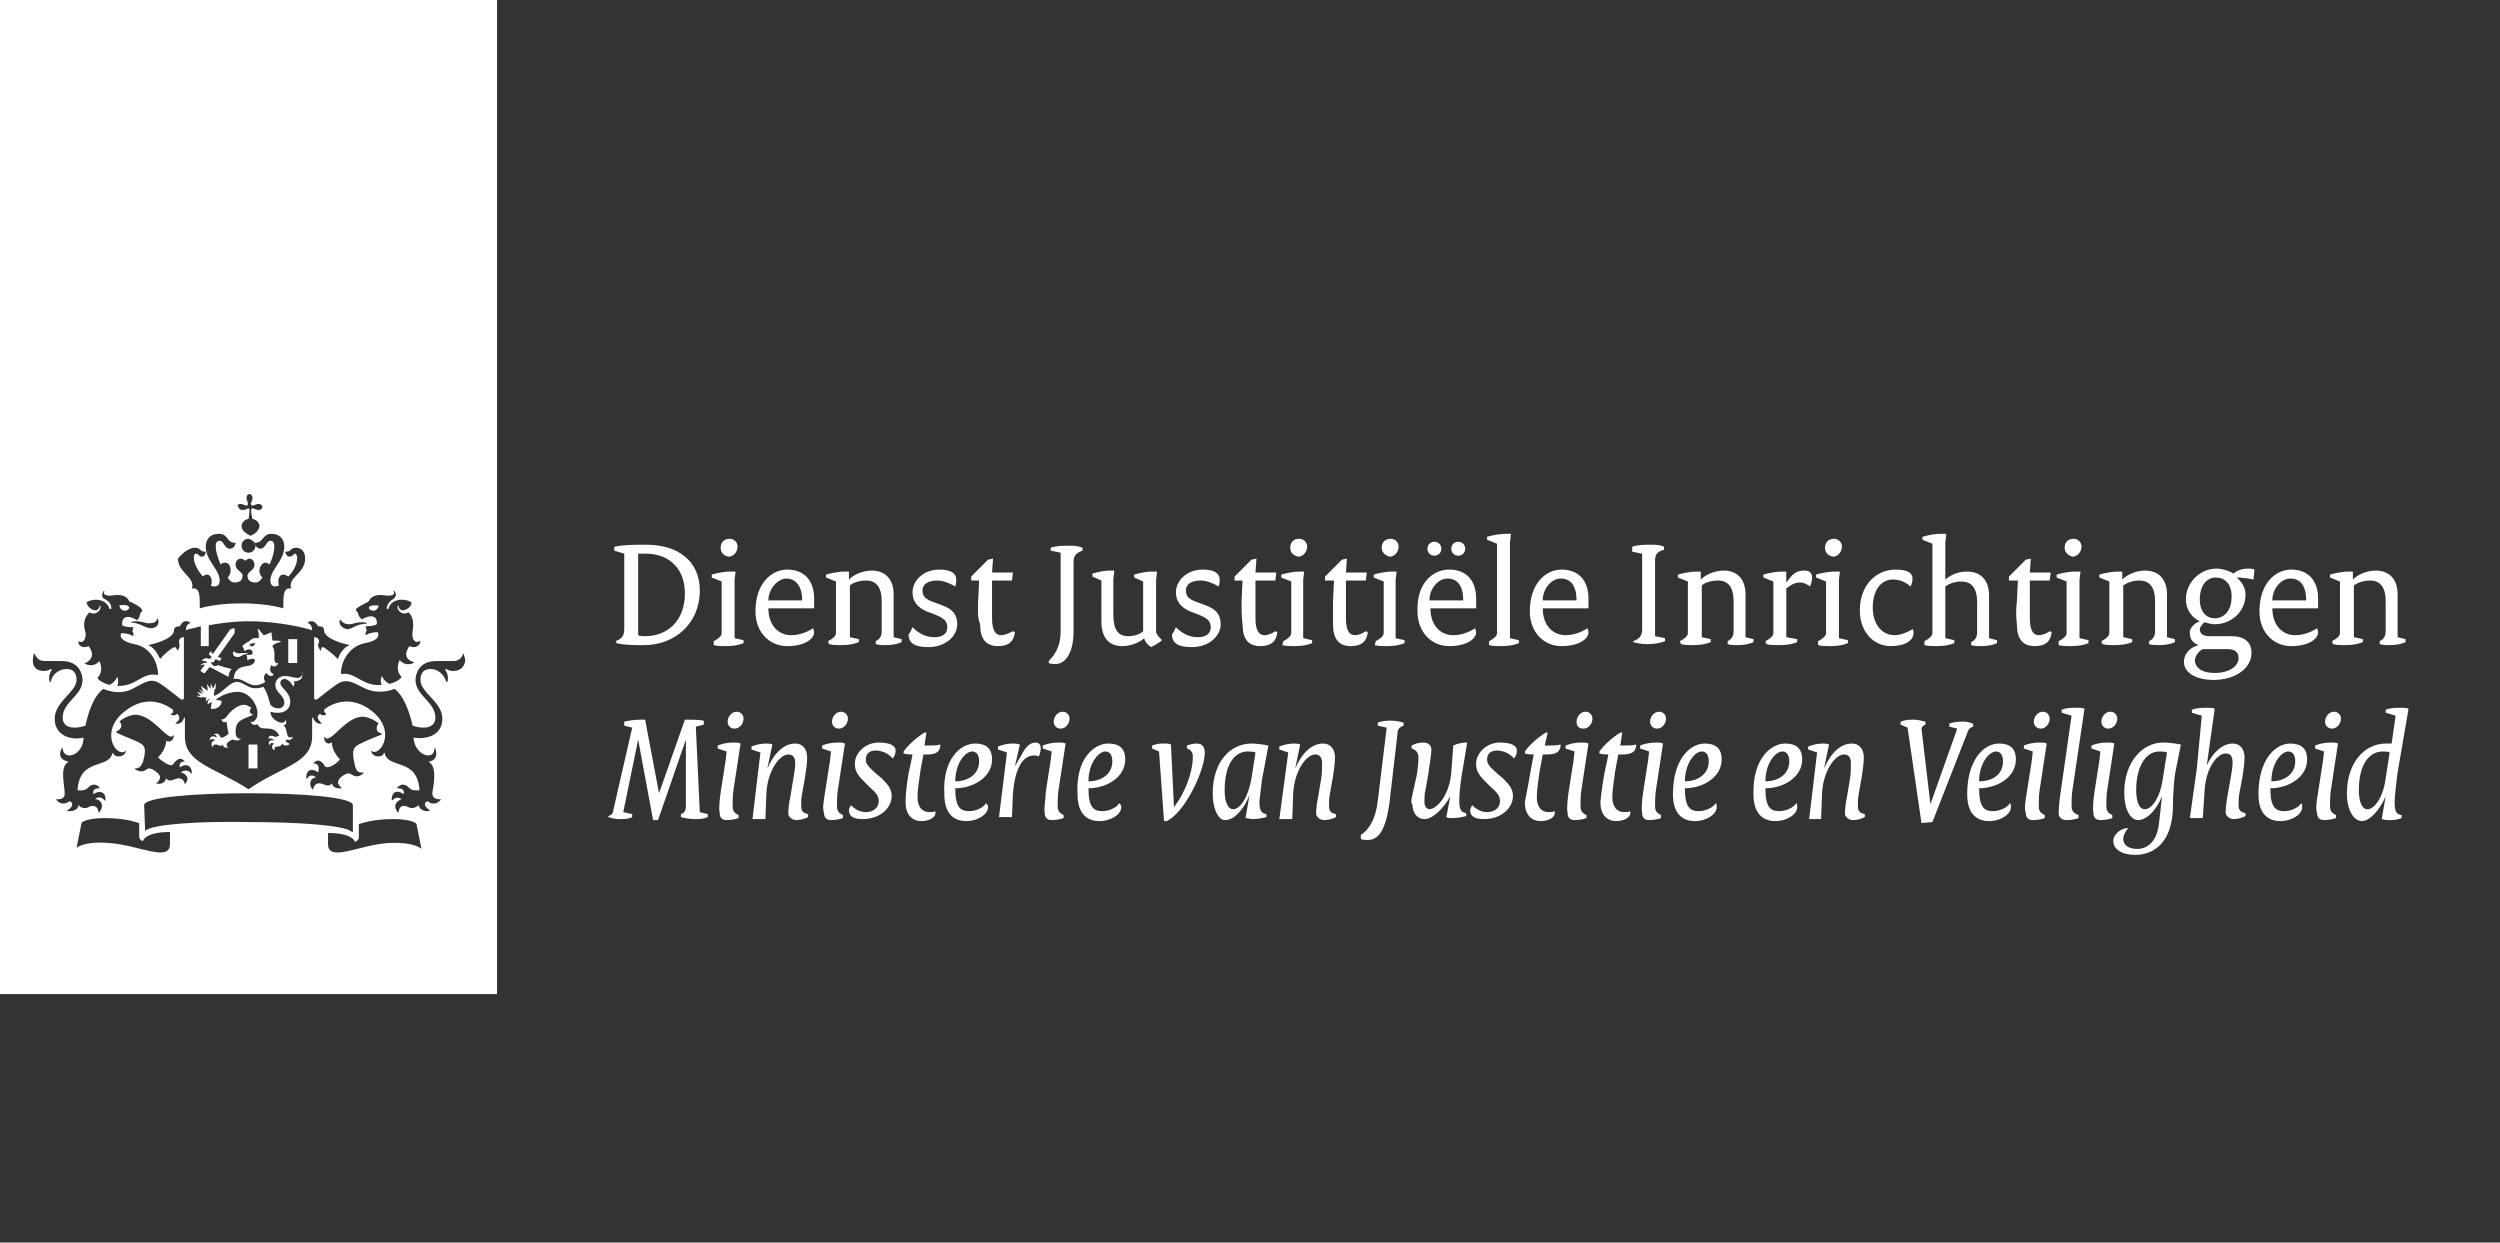 <svg xmlns="http://www.w3.org/2000/svg" xmlns:xlink="http://www.w3.org/1999/xlink" version="1.1" id="Layer_1" x="0px" y="0px" viewBox="0 0 251.5 125" style="enable-background:new 0 0 251.5 125;" xml:space="preserve" width="251.5"  height="125" >
<rect x="0" y="0" width="251.5" height="125" fill="#333333" stroke="none"/>
<style type="text/css">
	.st0{fill:#FFFFFF;}
</style>
<g id="Isolatiemodus">
	<g>
		<path class="st0" d="M61.9,64.5c0.6-0.2,0.9-0.5,0.9-1.2v-7.6l-1-0.3V55c1-0.2,1.9-0.2,3.2-0.2c3.3,0,5.4,1.7,5.4,4.6    c0,3.4-2.6,5.5-5.6,5.5c-1.2,0-1.9,0-2.8-0.2v-0.2H61.9z M64.9,64c2.2,0,4-1.5,4-4.3c0-2.6-1.7-4-3.9-4c-0.2,0-0.5,0-0.8,0v8.2    C64.4,64,64.6,64,64.9,64z"/>
		<path class="st0" d="M71.8,64.5c0.4-0.2,0.8-0.5,0.8-0.8v-5.2l-1-0.4v-0.3c0.7-0.2,1.4-0.3,1.8-0.3H74l-0.1,0.8v5.9l0.9,0.2v0.3    c-0.5,0.2-1,0.3-1.8,0.3c-0.4,0-0.8,0-1.2-0.1C71.8,64.7,71.8,64.5,71.8,64.5z M72.5,55.1c0-0.5,0.3-0.9,0.9-0.9    c0.4,0,0.8,0.3,0.8,0.8s-0.4,1-0.9,1C72.8,55.9,72.5,55.6,72.5,55.1z"/>
		<path class="st0" d="M79.2,57.3c1.7,0,2.7,1.1,2.7,2.9c0,0.3,0,0.6,0,1h-4.6c0,1.7,1,2.7,2.3,2.7c0.8,0,1.6-0.3,2.2-0.7    c0,0.1,0.1,0.2,0.1,0.4c0,0.7-1,1.4-2.7,1.4c-1.8,0-3.2-1.4-3.2-3.5C76,58.7,77.6,57.3,79.2,57.3z M80.7,60.4    c0-1.5-0.7-2.2-1.6-2.2c-0.8,0-1.8,1-1.8,2.2H80.7z"/>
		<path class="st0" d="M83.3,64.5c0.4-0.2,0.8-0.5,0.8-0.8v-5.2l-1-0.4v-0.3c0.7-0.2,1.4-0.3,1.9-0.3h0.4v0.8    c0.5-0.5,1.4-0.9,2.3-0.9c1.3,0,2.2,0.8,2.2,2.4v4.3l0.8,0.2v0.3c-0.4,0.2-1,0.3-1.6,0.3c-0.3,0-0.7,0-1-0.1v-0.3    c0.4-0.2,0.6-0.5,0.6-1v-3c0-1.5-0.6-2.1-1.6-2.1c-0.6,0-1.3,0.2-1.6,0.5v5.2l0.9,0.2v0.3c-0.5,0.2-1,0.3-1.8,0.3    c-0.4,0-0.8,0-1.2-0.1L83.3,64.5L83.3,64.5z"/>
		<path class="st0" d="M91.8,63.1c0.7,0.7,1.4,1,2.2,1c0.9,0,1.3-0.4,1.3-1S95,62.2,94,61.8l-0.8-0.3c-0.9-0.4-1.4-1-1.4-1.9    c0-1.2,1.1-2.3,2.7-2.3c1.2,0,1.7,0.4,1.7,1c0,0.2,0,0.4-0.1,0.7c-0.5-0.3-1.2-0.6-1.8-0.6c-1,0-1.5,0.4-1.5,1s0.3,0.9,1.2,1.2    l0.8,0.3c1.1,0.4,1.5,1,1.5,1.9c0,1.2-1.2,2.3-2.9,2.3c-1.4,0-2-0.4-2-1.3C91.7,63.5,91.7,63.2,91.8,63.1z"/>
		<path class="st0" d="M98.4,60.5l0.1-2.1h-0.8V58l1.7-1.7l0.5-0.1l-0.1,1.4h2.1l-0.1,0.8h-2v2c0,0.7,0,1.2,0,1.8    c0,1.3,0.4,1.7,0.9,1.7c0.4,0,0.8-0.2,1.2-0.4l0.2,0.1c-0.1,0.9-0.6,1.4-1.7,1.4c-1.2,0-1.8-0.7-1.8-2.2    C98.3,62.1,98.4,61.2,98.4,60.5z"/>
		<path class="st0" d="M106.7,63.6v-8l-1-0.2v-0.3c0.6-0.2,1.2-0.2,1.8-0.2c0.6,0,0.9,0,1.4,0.2v0.3c-0.6,0.2-0.9,0.5-0.9,1.1v7    c0,2.3-0.9,3.3-1.8,3.3c-0.2,0-0.5,0-0.7-0.1v-0.2C106.1,65.9,106.7,65,106.7,63.6z"/>
		<path class="st0" d="M110.8,58.4l-0.9-0.4v-0.3c0.7-0.2,1.3-0.3,1.7-0.3h0.5l-0.1,0.9v3.5c0,1.6,0.5,2.2,1.5,2.2    c0.6,0,1.2-0.2,1.5-0.5v-5l-0.9-0.4v-0.3c0.7-0.2,1.3-0.3,1.8-0.3h0.5l-0.1,0.9v5.2c0.1,0.3,0.3,0.5,0.6,0.8    c-0.2,0.2-0.7,0.5-1.1,0.7c-0.3-0.2-0.6-0.5-0.7-0.9c-0.4,0.4-1.3,0.8-2.2,0.8c-1.3,0-2.1-0.8-2.1-2.5L110.8,58.4L110.8,58.4z"/>
		<path class="st0" d="M118.3,63.1c0.7,0.7,1.4,1,2.2,1c0.9,0,1.3-0.4,1.3-1s-0.3-0.9-1.3-1.3l-0.8-0.3c-0.9-0.4-1.4-1-1.4-1.9    c0-1.2,1.1-2.3,2.7-2.3c1.2,0,1.7,0.4,1.7,1c0,0.2,0,0.4-0.1,0.7c-0.5-0.3-1.2-0.6-1.8-0.6c-1,0-1.5,0.4-1.5,1s0.3,0.9,1.2,1.2    l0.8,0.3c1.1,0.4,1.5,1,1.5,1.9c0,1.2-1.2,2.3-2.9,2.3c-1.4,0-2-0.4-2-1.3C118.2,63.5,118.2,63.2,118.3,63.1z"/>
		<path class="st0" d="M124.9,60.5l0.1-2.1h-0.8V58l1.7-1.7l0.5-0.1l-0.1,1.4h2.1l-0.1,0.8h-2v2c0,0.7,0,1.2,0,1.8    c0,1.3,0.4,1.7,0.9,1.7c0.4,0,0.8-0.2,1.1-0.4l0.2,0.1c-0.1,0.9-0.6,1.4-1.7,1.4c-1.2,0-1.8-0.7-1.8-2.2    C124.9,62.1,124.9,61.2,124.9,60.5z"/>
		<path class="st0" d="M129.1,64.5c0.4-0.2,0.8-0.5,0.8-0.8v-5.2l-1-0.4v-0.3c0.7-0.2,1.4-0.3,1.8-0.3h0.5l-0.1,0.8v5.9l0.9,0.2v0.3    c-0.5,0.2-1,0.3-1.8,0.3c-0.4,0-0.8,0-1.2-0.1L129.1,64.5L129.1,64.5z M129.8,55.1c0-0.5,0.3-0.9,0.9-0.9c0.4,0,0.8,0.3,0.8,0.8    s-0.4,1-0.9,1C130.1,55.9,129.8,55.6,129.8,55.1z"/>
		<path class="st0" d="M134.1,60.5l0.1-2.1h-0.9V58l1.7-1.7l0.5-0.1l-0.1,1.4h2.1l-0.1,0.8h-2v2c0,0.7,0,1.2,0,1.8    c0,1.3,0.4,1.7,0.9,1.7c0.4,0,0.8-0.2,1.1-0.4l0.2,0.1c-0.1,0.9-0.6,1.4-1.7,1.4c-1.2,0-1.8-0.7-1.8-2.2    C134.1,62.1,134.1,61.2,134.1,60.5z"/>
		<path class="st0" d="M138.4,64.5c0.4-0.2,0.8-0.5,0.8-0.8v-5.2l-1-0.4v-0.3c0.7-0.2,1.4-0.3,1.8-0.3h0.5l-0.1,0.8v5.9l0.9,0.2v0.3    c-0.5,0.2-1,0.3-1.8,0.3c-0.4,0-0.8,0-1.2-0.1L138.4,64.5L138.4,64.5z M139,55.1c0-0.5,0.3-0.9,0.9-0.9c0.4,0,0.8,0.3,0.8,0.8    s-0.4,1-0.9,1C139.4,55.9,139,55.6,139,55.1z"/>
		<path class="st0" d="M145.8,57.3c1.7,0,2.7,1.1,2.7,2.9c0,0.3,0,0.6,0,1h-4.6c0,1.7,1,2.7,2.3,2.7c0.8,0,1.6-0.3,2.2-0.7    c0,0.1,0.1,0.2,0.1,0.4c0,0.7-1,1.4-2.7,1.4c-1.8,0-3.2-1.4-3.2-3.5C142.5,58.7,144.1,57.3,145.8,57.3z M143.6,55.2    c0-0.4,0.3-0.7,0.7-0.7s0.7,0.3,0.7,0.7s-0.3,0.7-0.7,0.7S143.6,55.6,143.6,55.2z M147.2,60.4c0-1.5-0.6-2.2-1.6-2.2    c-0.9,0-1.8,1-1.8,2.2H147.2z M146,55.2c0-0.4,0.3-0.7,0.7-0.7s0.7,0.3,0.7,0.7s-0.3,0.7-0.7,0.7S146,55.6,146,55.2z"/>
		<path class="st0" d="M149.8,64.5c0.4-0.2,0.8-0.5,0.8-0.8v-9l-1-0.4V54c0.7-0.2,1.4-0.3,1.9-0.3h0.5l-0.1,0.9v9.6l0.9,0.2v0.3    c-0.5,0.2-1,0.3-1.8,0.3c-0.4,0-0.8,0-1.2-0.1L149.8,64.5L149.8,64.5z"/>
		<path class="st0" d="M157.1,57.3c1.7,0,2.7,1.1,2.7,2.9c0,0.3,0,0.6,0,1h-4.6c0,1.7,1,2.7,2.3,2.7c0.8,0,1.6-0.3,2.2-0.7    c0,0.1,0.1,0.2,0.1,0.4c0,0.7-1,1.4-2.7,1.4c-1.8,0-3.2-1.4-3.2-3.5C153.9,58.7,155.5,57.3,157.1,57.3z M158.6,60.4    c0-1.5-0.6-2.2-1.6-2.2c-0.9,0-1.8,1-1.8,2.2H158.6z"/>
		<path class="st0" d="M164.3,64.5c0.5-0.2,0.9-0.4,0.9-1.2v-7.6l-1-0.2V55c0.6-0.2,1.2-0.2,1.8-0.2s1,0,1.4,0.2v0.3    c-0.7,0.2-0.9,0.5-0.9,1.1V64l1,0.2v0.3c-0.5,0.2-1.1,0.3-1.8,0.3c-0.6,0-1-0.1-1.4-0.2V64.5z"/>
		<path class="st0" d="M169,64.5c0.4-0.2,0.8-0.5,0.8-0.8v-5.2l-1-0.4v-0.3c0.7-0.2,1.4-0.3,1.9-0.3h0.4v0.8    c0.5-0.5,1.4-0.9,2.3-0.9c1.3,0,2.2,0.8,2.2,2.4v4.3l0.8,0.2v0.3c-0.4,0.2-1,0.3-1.6,0.3c-0.3,0-0.7,0-1-0.1v-0.3    c0.4-0.2,0.6-0.5,0.6-1v-3c0-1.5-0.6-2.1-1.6-2.1c-0.6,0-1.3,0.2-1.6,0.5v5.2l0.9,0.2v0.3c-0.5,0.2-1,0.3-1.8,0.3    c-0.4,0-0.8,0-1.2-0.1L169,64.5L169,64.5z"/>
		<path class="st0" d="M177.6,64.5c0.4-0.2,0.8-0.5,0.8-0.8v-5.2l-1-0.4v-0.3c0.7-0.2,1.4-0.3,1.9-0.3h0.4v1.1l0,0l0.4-0.5    c0.4-0.5,0.8-0.7,1.4-0.7c0.5,0,0.8,0.2,0.8,0.7c0,0.3-0.1,0.6-0.2,0.9c-0.3-0.2-0.6-0.4-1-0.4c-0.5,0-0.9,0.2-1.4,0.6v4.9    l1.1,0.2v0.3c-0.5,0.2-1,0.3-1.9,0.3c-0.4,0-0.9,0-1.2-0.1L177.6,64.5L177.6,64.5z"/>
		<path class="st0" d="M182.9,64.5c0.4-0.2,0.8-0.5,0.8-0.8v-5.2l-1-0.4v-0.3c0.7-0.2,1.4-0.3,1.9-0.3h0.5l-0.1,0.8v5.9l0.9,0.2v0.3    c-0.5,0.2-1,0.3-1.8,0.3c-0.4,0-0.8,0-1.2-0.1L182.9,64.5L182.9,64.5z M183.6,55.1c0-0.5,0.3-0.9,0.9-0.9c0.4,0,0.8,0.3,0.8,0.8    s-0.4,1-0.9,1C183.9,55.9,183.6,55.6,183.6,55.1z"/>
		<path class="st0" d="M190.7,57.3c1.3,0,1.7,0.4,1.7,0.9c0,0.3-0.1,0.6-0.2,0.8c-0.6-0.5-1.1-0.7-1.8-0.7c-1.1,0-2,1-2,2.8    s1,2.8,2.2,2.8c0.6,0,1.3-0.3,1.8-0.6c0.1,0.1,0.1,0.2,0.1,0.4c0,0.7-0.8,1.3-2.3,1.3c-1.7,0-3.1-1.4-3.1-3.6    C187.1,58.9,188.7,57.3,190.7,57.3z"/>
		<path class="st0" d="M193.6,64.5c0.4-0.2,0.8-0.5,0.8-0.8v-9l-1-0.4V54c0.7-0.2,1.3-0.3,1.9-0.3h0.5l-0.1,0.9v3.7    c0.6-0.5,1.3-0.8,2.2-0.8c1.3,0,2.2,0.8,2.2,2.4v4.3l0.8,0.2v0.3c-0.4,0.2-1,0.3-1.6,0.3c-0.3,0-0.7,0-1-0.1v-0.3    c0.4-0.2,0.6-0.5,0.6-1v-3c0-1.5-0.6-2.1-1.6-2.1c-0.6,0-1.2,0.2-1.6,0.5v5.2l0.9,0.2v0.3c-0.5,0.2-1,0.3-1.8,0.3    c-0.4,0-0.8,0-1.2-0.1L193.6,64.5L193.6,64.5z"/>
		<path class="st0" d="M202.9,60.5l0.1-2.1h-0.9V58l1.7-1.7l0.5-0.1l-0.1,1.4h2.1l-0.1,0.8h-2v2c0,0.7,0,1.2,0,1.8    c0,1.3,0.4,1.7,0.9,1.7c0.4,0,0.8-0.2,1.1-0.4l0.2,0.1c-0.1,0.9-0.6,1.4-1.7,1.4c-1.2,0-1.8-0.7-1.8-2.2    C202.8,62.1,202.8,61.2,202.9,60.5z"/>
		<path class="st0" d="M207.1,64.5c0.4-0.2,0.8-0.5,0.8-0.8v-5.2l-1-0.4v-0.3c0.7-0.2,1.4-0.3,1.9-0.3h0.5l-0.1,0.8v5.9l0.9,0.2v0.3    c-0.5,0.2-1,0.3-1.8,0.3c-0.4,0-0.8,0-1.2-0.1L207.1,64.5L207.1,64.5z M207.7,55.1c0-0.5,0.3-0.9,0.9-0.9c0.4,0,0.8,0.3,0.8,0.8    s-0.4,1-0.9,1C208.1,55.9,207.7,55.6,207.7,55.1z"/>
		<path class="st0" d="M211.4,64.5c0.4-0.2,0.8-0.5,0.8-0.8v-5.2l-1-0.4v-0.3c0.7-0.2,1.4-0.3,1.9-0.3h0.4v0.8    c0.5-0.5,1.4-0.9,2.3-0.9c1.3,0,2.2,0.8,2.2,2.4v4.3l0.8,0.2v0.3c-0.4,0.2-1,0.3-1.6,0.3c-0.3,0-0.7,0-1-0.1v-0.3    c0.4-0.2,0.6-0.5,0.6-1v-3c0-1.5-0.6-2.1-1.6-2.1c-0.6,0-1.2,0.2-1.6,0.5v5.2l0.9,0.2v0.3c-0.5,0.2-1,0.3-1.8,0.3    c-0.4,0-0.8,0-1.2-0.1L211.4,64.5L211.4,64.5z"/>
		<path class="st0" d="M221.3,62.5L221.3,62.5c-0.7-0.3-1.4-1.1-1.4-2.2c0-1.7,1.4-3.1,3.1-3.1c0.6,0,1.4,0.3,1.7,0.5    c0.3-0.3,0.9-0.5,1.4-0.5c0.3,0,0.5,0,0.7,0.1l-0.1,1c-0.5-0.1-1.1-0.2-1.7-0.2l0,0c0.5,0.4,0.9,1,0.9,1.7c0,1.8-1.5,3-3.1,3    c-0.3,0-0.7-0.1-1-0.2c-0.2,0.1-0.5,0.5-0.5,0.7c0,0.5,0.4,0.7,1,0.7h2.2c1.3,0,2,0.6,2,1.7c0,1.5-1.6,2.7-3.8,2.7    c-1.9,0-3-0.8-3-1.8c0-0.8,0.6-1.5,1.5-1.7l0,0c-0.6-0.2-0.9-0.6-0.9-1.2C220.2,63.3,220.7,62.7,221.3,62.5z M222.8,67.7    c1.5,0,2.4-0.7,2.4-1.5c0-0.6-0.4-0.9-1.1-0.9h-2.5c-0.4,0.2-0.8,0.7-0.8,1.2C220.9,67.2,221.5,67.7,222.8,67.7z M224.5,60    c0-1.3-0.7-1.9-1.6-1.9c-0.9,0-1.6,0.8-1.6,2.2c0,1.3,0.7,1.9,1.5,1.9C223.7,62.2,224.5,61.5,224.5,60z"/>
		<path class="st0" d="M230.5,57.3c1.7,0,2.7,1.1,2.7,2.9c0,0.3,0,0.6,0,1h-4.6c0,1.7,1,2.7,2.3,2.7c0.8,0,1.6-0.3,2.2-0.7    c0,0.1,0.1,0.2,0.1,0.4c0,0.7-1,1.4-2.7,1.4c-1.8,0-3.2-1.4-3.2-3.5C227.3,58.7,228.9,57.3,230.5,57.3z M232,60.4    c0-1.5-0.6-2.2-1.6-2.2c-0.9,0-1.8,1-1.8,2.2H232z"/>
		<path class="st0" d="M234.6,64.5c0.4-0.2,0.8-0.5,0.8-0.8v-5.2l-1-0.4v-0.3c0.7-0.2,1.4-0.3,1.9-0.3h0.4v0.8    c0.5-0.5,1.4-0.9,2.3-0.9c1.3,0,2.2,0.8,2.2,2.4v4.3l0.8,0.2v0.3c-0.4,0.2-1,0.3-1.6,0.3c-0.3,0-0.7,0-1-0.1v-0.3    c0.4-0.2,0.6-0.5,0.6-1v-3c0-1.5-0.6-2.1-1.6-2.1c-0.6,0-1.2,0.2-1.6,0.5v5.2l0.9,0.2v0.3c-0.5,0.2-1,0.3-1.8,0.3    c-0.4,0-0.8,0-1.2-0.1L234.6,64.5L234.6,64.5z"/>
		<path class="st0" d="M61.2,82.1c0.3-0.1,0.5-0.3,0.5-0.6l1.9-8.3L62.8,73v-0.4c0.4-0.1,1.1-0.2,1.6-0.2h0.5l1.4,7.4l0,0l2.6-7.4    h0.4c0.4,0,1,0,1.5,0.1v0.4L70,73.1l0.4,8.6l0.8,0.2v0.3c-0.5,0.2-0.8,0.2-1.3,0.2c-0.6,0-1-0.1-1.4-0.2v-0.3    c0.3-0.1,0.5-0.3,0.5-0.8v-6.7l0,0l-2.8,8.1h-0.5l-1.5-8.1l0,0l-1.5,7.3l0.9,0.2v0.3c-0.4,0.2-0.8,0.2-1.3,0.2    c-0.4,0-0.8-0.1-1.1-0.2V82.1L61.2,82.1z"/>
		<path class="st0" d="M72.5,79.7l0.5-3.2l0.1-0.9l-0.9-0.3V75c0.5-0.2,1-0.3,1.6-0.3c0.3,0,0.5,0,0.7,0.1l-0.7,4.6    c-0.1,0.5-0.1,1.3-0.1,1.7c0,0.5,0.2,0.7,0.6,0.9v0.3c-0.3,0.1-0.7,0.2-1.2,0.2s-0.7-0.3-0.7-0.7C72.3,81.3,72.4,80.4,72.5,79.7z     M73.2,72.6c0-0.5,0.4-1,0.9-1c0.4,0,0.7,0.3,0.7,0.7c0,0.5-0.4,1-0.9,1C73.5,73.3,73.2,73,73.2,72.6z"/>
		<path class="st0" d="M76.5,75.7l-0.9-0.3v-0.3c0.5-0.2,1-0.3,1.5-0.3c0.2,0,0.4,0,0.6,0.1l-0.5,2.4l0,0c0.7-1.6,1.7-2.5,2.8-2.5    c0.7,0,1.2,0.5,1.2,1.4c0,0.5-0.1,1.3-0.2,1.9l-0.3,1.7c-0.1,0.4-0.1,1-0.1,1.3c0,0.5,0.2,0.7,0.7,0.8v0.3    c-0.4,0.2-0.8,0.3-1.2,0.3s-0.8-0.3-0.8-0.7c0-0.4,0.1-1.2,0.2-1.6l0.3-1.8c0.1-0.5,0.2-1.2,0.2-1.6c0-0.7-0.3-0.9-0.7-0.9    c-0.9,0-2.1,1.7-2.2,3.9L77,82.4h-1.3L76.5,75.7z"/>
		<path class="st0" d="M83,79.7l0.5-3.2l0.1-0.9l-0.9-0.3V75c0.5-0.2,1-0.3,1.6-0.3c0.3,0,0.5,0,0.7,0.1l-0.7,4.6    c-0.1,0.5-0.1,1.3-0.1,1.7c0,0.5,0.2,0.7,0.6,0.9v0.3c-0.3,0.1-0.7,0.2-1.2,0.2s-0.7-0.3-0.7-0.7C82.7,81.3,82.9,80.4,83,79.7z     M83.7,72.6c0-0.5,0.4-1,0.9-1c0.4,0,0.7,0.3,0.7,0.7c0,0.5-0.4,1-0.9,1C84,73.3,83.7,73,83.7,72.6z"/>
		<path class="st0" d="M85.6,81c0.4,0.4,0.9,0.7,1.5,0.7c0.7,0,1.3-0.4,1.3-1.1c0-0.5-0.2-0.8-1-1.5l-0.5-0.5    c-0.7-0.7-0.9-1.1-0.9-1.8c0-1,1-2.1,2.4-2.1c1.1,0,1.7,0.3,1.7,0.8c0,0.3-0.1,0.6-0.3,0.8c-0.4-0.5-1.1-0.8-1.7-0.8    c-0.7,0-1,0.4-1,0.9c0,0.4,0.2,0.7,1,1.4l0.6,0.5c0.7,0.7,1,1.1,1,1.8c0,1.2-1.2,2.3-2.9,2.3c-1,0-1.4-0.3-1.4-0.9    C85.4,81.4,85.5,81.2,85.6,81z"/>
		<path class="st0" d="M91.6,76.9l0.2-1c-0.3,0-0.5,0-0.9-0.1v-0.2c0.5-0.7,1.3-1.4,2.1-1.9h0.2L93,75h0.4c0.4,0,0.8,0,1.2-0.1    c0,0.7-0.4,1-1.3,1h-0.4l-0.3,1.6c-0.1,0.7-0.3,2-0.3,2.7c0,1,0.5,1.5,1.2,1.5c0.2,0,0.4,0,0.6-0.1v0.3c-0.1,0.4-0.7,0.7-1.4,0.7    c-1,0-1.6-0.7-1.6-1.9C91.1,79.7,91.3,78.1,91.6,76.9z"/>
		<path class="st0" d="M98.1,74.8c1.1,0,1.7,0.5,1.7,1.6c0,1.8-1.9,2.9-3.7,2.9c0,1.9,0.5,2.3,1.4,2.3c0.6,0,1.4-0.3,1.7-0.8    c0.1,0.1,0.2,0.2,0.2,0.4c0,0.7-1,1.4-2.2,1.4c-1.3,0-2.2-0.8-2.2-2.7C94.8,76.4,96.6,74.8,98.1,74.8z M98.5,76.6    c0-0.7-0.3-1-0.7-1c-0.7,0-1.7,1.2-1.7,3C97.5,78.6,98.5,77.8,98.5,76.6z"/>
		<path class="st0" d="M101.3,75.7l-0.9-0.3v-0.3c0.5-0.2,1-0.3,1.5-0.3c0.2,0,0.4,0,0.7,0.1l-0.5,2.2l0,0l0.8-1.4    c0.4-0.7,0.8-1,1.3-1c0.3,0,0.5,0.2,0.5,0.6c0,0.2-0.1,0.6-0.2,0.8c-0.2-0.1-0.3-0.1-0.5-0.1c-1,0-1.9,1.1-2.1,3.9l-0.1,2.3h-1.3    L101.3,75.7z"/>
		<path class="st0" d="M105.2,79.7l0.5-3.2l0.1-0.9l-0.9-0.3V75c0.5-0.2,1-0.3,1.6-0.3c0.3,0,0.5,0,0.7,0.1l-0.7,4.6    c-0.1,0.5-0.1,1.3-0.1,1.7c0,0.5,0.2,0.7,0.6,0.9v0.3c-0.3,0.1-0.7,0.2-1.2,0.2s-0.7-0.3-0.7-0.7C105,81.3,105.2,80.4,105.2,79.7z     M106,72.6c0-0.5,0.4-1,0.9-1c0.4,0,0.7,0.3,0.7,0.7c0,0.5-0.4,1-0.9,1C106.3,73.3,106,73,106,72.6z"/>
		<path class="st0" d="M111.5,74.8c1.1,0,1.7,0.5,1.7,1.6c0,1.8-1.9,2.9-3.7,2.9c0,1.9,0.5,2.3,1.4,2.3c0.6,0,1.4-0.3,1.7-0.8    c0.1,0.1,0.2,0.2,0.2,0.4c0,0.7-1,1.4-2.2,1.4c-1.3,0-2.2-0.8-2.2-2.7C108.2,76.4,110,74.8,111.5,74.8z M111.9,76.6    c0-0.7-0.3-1-0.7-1c-0.7,0-1.7,1.2-1.7,3C110.9,78.6,111.9,77.8,111.9,76.6z"/>
		<path class="st0" d="M116.6,75.6l-0.7-0.3V75c0.5-0.2,0.8-0.2,1.3-0.2c0.2,0,0.4,0,0.6,0.1l0.3,6.3l0,0c1.1-1.4,1.9-3.5,1.9-5.1    c0-0.4-0.2-0.7-0.6-0.8V75c0.3-0.1,0.6-0.2,1-0.2c0.5,0,0.8,0.3,0.8,0.9c0,1.6-1.5,4.9-3,6.3c-0.3,0.3-0.5,0.4-0.8,0.6h-0.3    L116.6,75.6z"/>
		<path class="st0" d="M122,79.8c0-3.2,1.8-5,3.9-5c0.5,0,1.2,0.1,1.7,0.2l-0.5,2.7c-0.2,0.8-0.3,2.2-0.4,2.9c0,1,0.2,1.2,0.7,1.3    v0.3c-0.4,0.1-0.9,0.2-1.4,0.2c-0.2,0-0.4-0.1-0.7-0.1l0.4-2.3l0,0c-0.6,1.5-1.6,2.5-2.4,2.5C122.7,82.6,122,81.6,122,79.8z     M125.9,78.3l0.4-2.6c-0.2-0.1-0.6-0.1-0.8-0.1c-1.3,0-2.3,1.3-2.3,3.9c0,1.3,0.4,1.9,0.8,1.9C124.6,81.5,125.5,80.5,125.9,78.3z"/>
		<path class="st0" d="M129.6,75.7l-0.9-0.3v-0.3c0.5-0.2,1-0.3,1.5-0.3c0.2,0,0.4,0,0.6,0.1l-0.5,2.4l0,0c0.7-1.6,1.7-2.5,2.8-2.5    c0.7,0,1.2,0.5,1.2,1.4c0,0.5-0.1,1.3-0.2,1.9l-0.3,1.7c-0.1,0.4-0.1,1-0.1,1.3c0,0.5,0.2,0.7,0.7,0.8v0.3    c-0.4,0.2-0.8,0.3-1.2,0.3s-0.8-0.3-0.8-0.7c0-0.4,0.1-1.2,0.2-1.6l0.3-1.8c0.1-0.5,0.1-1.2,0.1-1.6c0-0.7-0.3-0.9-0.7-0.9    c-0.9,0-2.1,1.7-2.2,3.9l-0.1,2.6h-1.3L129.6,75.7z"/>
		<path class="st0" d="M138.6,80.6l0.9-7.4l-0.9-0.2v-0.3c0.5-0.2,0.9-0.2,1.4-0.2c0.4,0,0.9,0.1,1.2,0.2V73    c-0.3,0.1-0.6,0.3-0.6,0.7l-0.8,6.9c-0.4,3.1-1.2,3.9-2.2,3.9c-0.3,0-0.5,0-0.7-0.1V84C137.8,83.4,138.4,82.3,138.6,80.6z"/>
		<path class="st0" d="M142.1,79.9l0.4-1.8c0.1-0.5,0.2-1.4,0.2-1.9s-0.3-0.8-0.7-0.9V75c0.4-0.2,0.7-0.3,1.2-0.3s0.8,0.3,0.8,0.7    c0,0.5-0.2,1.5-0.3,2.4l-0.3,1.7c-0.1,0.3-0.1,0.8-0.1,1.2c0,0.4,0.2,0.7,0.5,0.7c0.7,0,2-1.3,2.2-3.7l0.2-2.7    c0.4-0.2,0.9-0.3,1.4-0.3l-0.4,2.4c-0.2,1.1-0.4,2.5-0.4,3.4c0,1,0.2,1.2,0.7,1.3v0.3c-0.4,0.1-0.9,0.2-1.4,0.2    c-0.2,0-0.4,0-0.6-0.1l0.4-2.1l0,0c-0.6,1.1-1.7,2.3-2.6,2.3c-0.7,0-1.2-0.6-1.2-1.4C141.9,80.7,142,80.3,142.1,79.9z"/>
		<path class="st0" d="M148.1,81c0.4,0.4,0.9,0.7,1.5,0.7c0.7,0,1.3-0.4,1.3-1.1c0-0.5-0.2-0.8-1-1.5l-0.5-0.5    c-0.7-0.7-0.9-1.1-0.9-1.8c0-1,1-2.1,2.4-2.1c1.1,0,1.7,0.3,1.7,0.8c0,0.3-0.1,0.6-0.3,0.8c-0.4-0.5-1.1-0.8-1.7-0.8    c-0.7,0-1,0.4-1,0.9c0,0.4,0.2,0.7,1,1.4l0.6,0.5c0.7,0.7,1,1.1,1,1.8c0,1.2-1.2,2.3-2.9,2.3c-1,0-1.4-0.3-1.4-0.9    C147.9,81.4,148,81.2,148.1,81z"/>
		<path class="st0" d="M154.1,76.9l0.2-1c-0.3,0-0.5,0-0.9-0.1v-0.2c0.5-0.7,1.3-1.4,2.1-1.9h0.2l-0.3,1.3h0.4c0.4,0,0.8,0,1.2-0.1    c0,0.7-0.4,1-1.4,1h-0.4l-0.3,1.6c-0.1,0.7-0.3,2-0.3,2.7c0,1,0.5,1.5,1.2,1.5c0.2,0,0.4,0,0.6-0.1v0.3c-0.1,0.4-0.7,0.7-1.4,0.7    c-1,0-1.6-0.7-1.6-1.9C153.6,79.7,153.9,78.1,154.1,76.9z"/>
		<path class="st0" d="M157.8,79.7l0.5-3.2l0.1-0.9l-0.9-0.3V75c0.5-0.2,1-0.3,1.6-0.3c0.3,0,0.5,0,0.7,0.1l-0.7,4.6    c-0.1,0.5-0.1,1.3-0.1,1.7c0,0.5,0.2,0.7,0.6,0.9v0.3c-0.3,0.1-0.7,0.2-1.2,0.2s-0.7-0.3-0.7-0.7    C157.6,81.3,157.7,80.4,157.8,79.7z M158.6,72.6c0-0.5,0.4-1,0.9-1c0.4,0,0.7,0.3,0.7,0.7c0,0.5-0.4,1-0.9,1    C158.8,73.3,158.6,73,158.6,72.6z"/>
		<path class="st0" d="M161.6,76.9l0.2-1c-0.3,0-0.5,0-0.9-0.1v-0.2c0.5-0.7,1.3-1.4,2.1-1.9h0.2L163,75h0.4c0.4,0,0.8,0,1.2-0.1    c0,0.7-0.4,1-1.4,1h-0.4l-0.3,1.6c-0.1,0.7-0.3,2-0.3,2.7c0,1,0.5,1.5,1.2,1.5c0.2,0,0.4,0,0.6-0.1v0.3c-0.1,0.4-0.7,0.7-1.4,0.7    c-1,0-1.6-0.7-1.6-1.9C161.1,79.7,161.3,78.1,161.6,76.9z"/>
		<path class="st0" d="M165.3,79.7l0.5-3.2l0.1-0.9l-0.9-0.3V75c0.5-0.2,1-0.3,1.6-0.3c0.3,0,0.5,0,0.7,0.1l-0.7,4.6    c-0.1,0.5-0.1,1.3-0.1,1.7c0,0.5,0.2,0.7,0.6,0.9v0.3c-0.3,0.1-0.7,0.2-1.2,0.2s-0.7-0.3-0.7-0.7    C165.1,81.3,165.2,80.4,165.3,79.7z M166,72.6c0-0.5,0.4-1,0.9-1c0.4,0,0.7,0.3,0.7,0.7c0,0.5-0.4,1-0.9,1    C166.3,73.3,166,73,166,72.6z"/>
		<path class="st0" d="M171.5,74.8c1.1,0,1.7,0.5,1.7,1.6c0,1.8-1.9,2.9-3.7,2.9c0,1.9,0.5,2.3,1.4,2.3c0.6,0,1.4-0.3,1.7-0.8    c0.1,0.1,0.1,0.2,0.1,0.4c0,0.7-1,1.4-2.2,1.4c-1.3,0-2.2-0.8-2.2-2.7C168.3,76.4,170,74.8,171.5,74.8z M171.9,76.6    c0-0.7-0.3-1-0.7-1c-0.7,0-1.7,1.2-1.7,3C170.9,78.6,171.9,77.8,171.9,76.6z"/>
		<path class="st0" d="M179.6,74.8c1.1,0,1.7,0.5,1.7,1.6c0,1.8-1.9,2.9-3.7,2.9c0,1.9,0.5,2.3,1.4,2.3c0.6,0,1.4-0.3,1.7-0.8    c0.1,0.1,0.1,0.2,0.1,0.4c0,0.7-1,1.4-2.2,1.4c-1.3,0-2.2-0.8-2.2-2.7C176.3,76.4,178.1,74.8,179.6,74.8z M180,76.6    c0-0.7-0.3-1-0.7-1c-0.7,0-1.7,1.2-1.7,3C179,78.6,180,77.8,180,76.6z"/>
		<path class="st0" d="M182.8,75.7l-0.9-0.3v-0.3c0.5-0.2,1-0.3,1.5-0.3c0.2,0,0.4,0,0.6,0.1l-0.5,2.4l0,0c0.7-1.6,1.7-2.5,2.8-2.5    c0.7,0,1.2,0.5,1.2,1.4c0,0.5-0.1,1.3-0.2,1.9l-0.3,1.7c-0.1,0.4-0.1,1-0.1,1.3c0,0.5,0.2,0.7,0.7,0.8v0.3    c-0.4,0.2-0.8,0.3-1.2,0.3s-0.8-0.3-0.8-0.7c0-0.4,0.1-1.2,0.2-1.6l0.3-1.8c0.1-0.5,0.1-1.2,0.1-1.6c0-0.7-0.3-0.9-0.7-0.9    c-0.9,0-2.1,1.7-2.2,3.9l-0.1,2.6H182L182.8,75.7z"/>
		<path class="st0" d="M191.9,73.2l-0.7-0.3v-0.3c0.5-0.2,0.9-0.2,1.3-0.2s0.8,0.1,1.2,0.2v0.3c-0.3,0.1-0.4,0.3-0.4,0.4l0.9,7.6    l0,0l2.7-7.6l-0.8-0.2v-0.3c0.5-0.2,1-0.2,1.5-0.2c0.3,0,0.6,0.1,0.9,0.2v0.3c-0.3,0.1-0.4,0.2-0.5,0.4l-3.6,9.2l-1.1,0.1    L191.9,73.2z"/>
		<path class="st0" d="M201.1,74.8c1.1,0,1.7,0.5,1.7,1.6c0,1.8-1.9,2.9-3.7,2.9c0,1.9,0.5,2.3,1.4,2.3c0.6,0,1.4-0.3,1.7-0.8    c0.1,0.1,0.1,0.2,0.1,0.4c0,0.7-1,1.4-2.2,1.4c-1.3,0-2.2-0.8-2.2-2.7C197.9,76.4,199.6,74.8,201.1,74.8z M201.5,76.6    c0-0.7-0.3-1-0.7-1c-0.7,0-1.7,1.2-1.7,3C200.6,78.6,201.5,77.8,201.5,76.6z"/>
		<path class="st0" d="M203.9,79.7l0.5-3.2l0.1-0.9l-0.9-0.3V75c0.5-0.2,1-0.3,1.6-0.3c0.3,0,0.5,0,0.7,0.1l-0.7,4.6    c-0.1,0.5-0.1,1.3-0.1,1.7c0,0.5,0.2,0.7,0.6,0.9v0.3c-0.3,0.1-0.7,0.2-1.2,0.2s-0.7-0.3-0.7-0.7    C203.6,81.3,203.8,80.4,203.9,79.7z M204.6,72.6c0-0.5,0.4-1,0.9-1c0.4,0,0.7,0.3,0.7,0.7c0,0.5-0.4,1-0.9,1    C204.9,73.3,204.6,73,204.6,72.6z"/>
		<path class="st0" d="M207.3,79.7l1.1-7.7l-1-0.3v-0.3c0.5-0.2,1-0.2,1.6-0.2c0.3,0,0.5,0,0.7,0.1l-1.2,8.1    c-0.1,0.5-0.1,1.2-0.1,1.7s0.2,0.7,0.7,0.9v0.3c-0.3,0.1-0.7,0.2-1.2,0.2s-0.8-0.3-0.8-0.7C207.1,81.3,207.2,80.3,207.3,79.7z"/>
		<path class="st0" d="M210.7,79.7l0.5-3.2l0.1-0.9l-0.9-0.3V75c0.5-0.2,1-0.3,1.6-0.3c0.3,0,0.5,0,0.7,0.1l-0.7,4.6    c-0.1,0.5-0.1,1.3-0.1,1.7c0,0.5,0.2,0.7,0.6,0.9v0.3c-0.3,0.1-0.7,0.2-1.2,0.2s-0.7-0.3-0.7-0.7    C210.5,81.3,210.6,80.4,210.7,79.7z M211.4,72.6c0-0.5,0.4-1,0.9-1c0.4,0,0.7,0.3,0.7,0.7c0,0.5-0.4,1-0.9,1    C211.7,73.3,211.4,73,211.4,72.6z"/>
		<path class="st0" d="M213.6,84.4c0,0.6,0.5,1,1.4,1c1.1,0,2-0.8,2.2-2.6l0.3-2.7l0,0c-0.6,1.5-1.6,2.4-2.4,2.4    c-0.7,0-1.4-0.9-1.4-2.8c0-3,1.8-5,3.9-5c0.6,0,1.3,0.1,1.8,0.2l-0.6,3c-0.1,0.7-0.2,2.3-0.2,3.1c0,3.5-1.7,5-3.8,5    c-1.4,0-2.2-0.6-2.2-1.4c0-0.7,0.8-1.3,1.5-1.3C213.7,83.8,213.6,84.1,213.6,84.4z M217.6,78.2l0.4-2.5c-0.2-0.1-0.5-0.1-0.8-0.1    c-1.2,0-2.3,1.3-2.3,3.9c0,1.3,0.4,1.9,0.8,1.9C216.3,81.5,217.3,80.5,217.6,78.2z"/>
		<path class="st0" d="M221,77.3l0.5-5.3l-1-0.3v-0.3c0.5-0.2,1.1-0.2,1.6-0.2c0.3,0,0.5,0,0.7,0.1L222,77l0,0    c0.6-1.3,1.6-2.2,2.6-2.2c0.8,0,1.2,0.6,1.2,1.4c0,0.5-0.1,1.3-0.2,1.9l-0.3,1.6c-0.1,0.4-0.1,1-0.1,1.3c0,0.5,0.2,0.7,0.7,0.8    v0.3c-0.4,0.2-0.8,0.3-1.2,0.3s-0.8-0.3-0.8-0.7c0-0.4,0.1-1.2,0.2-1.7l0.3-1.7c0.1-0.5,0.2-1.2,0.2-1.6c0-0.7-0.3-0.9-0.7-0.9    c-0.8,0-1.9,1.3-2.1,3.5l-0.2,3h-1.3L221,77.3z"/>
		<path class="st0" d="M230.4,74.8c1.1,0,1.7,0.5,1.7,1.6c0,1.8-1.9,2.9-3.7,2.9c0,1.9,0.5,2.3,1.4,2.3c0.6,0,1.4-0.3,1.7-0.8    c0.1,0.1,0.1,0.2,0.1,0.4c0,0.7-1,1.4-2.2,1.4c-1.3,0-2.2-0.8-2.2-2.7C227.2,76.4,228.9,74.8,230.4,74.8z M230.9,76.6    c0-0.7-0.3-1-0.7-1c-0.7,0-1.7,1.2-1.7,3C229.9,78.6,230.9,77.8,230.9,76.6z"/>
		<path class="st0" d="M233.2,79.7l0.5-3.2l0.1-0.9l-0.9-0.3V75c0.5-0.2,1-0.3,1.6-0.3c0.3,0,0.5,0,0.7,0.1l-0.7,4.6    c-0.1,0.5-0.1,1.3-0.1,1.7c0,0.5,0.2,0.7,0.6,0.9v0.3c-0.3,0.1-0.7,0.2-1.2,0.2s-0.7-0.3-0.7-0.7    C232.9,81.3,233.1,80.4,233.2,79.7z M233.9,72.6c0-0.5,0.4-1,0.9-1c0.4,0,0.7,0.3,0.7,0.7c0,0.5-0.4,1-0.9,1    C234.2,73.3,233.9,73,233.9,72.6z"/>
		<path class="st0" d="M236.1,79.8c0-3.1,1.8-5,3.9-5c0.2,0,0.4,0,0.6,0L241,72l-1-0.3v-0.3c0.5-0.2,1-0.2,1.6-0.2    c0.3,0,0.5,0,0.7,0.1l-1.1,6.4c-0.1,0.7-0.3,2.4-0.3,3c0,1,0.2,1.2,0.7,1.3v0.3c-0.5,0.2-0.9,0.2-1.4,0.2c-0.3,0-0.5-0.1-0.6-0.1    l0.4-2.3l0,0c-0.6,1.4-1.6,2.5-2.4,2.5C236.9,82.6,236.1,81.7,236.1,79.8z M240,78.3l0.4-2.6c-0.2-0.1-0.5-0.1-0.7-0.1    c-1.3,0-2.4,1.2-2.4,3.9c0,1.3,0.4,1.9,0.8,1.9C238.7,81.5,239.7,80.5,240,78.3z"/>
	</g>
</g>
<g>
	<path class="st0" d="M20.6,66.9l-0.4,0.5c-0.1,0.1,0.3,0.4,0.4,0.3l0.5-0.6c0,0,1.5,0.8,1.9,1c0-0.3,0.1-0.6,0.3-0.8   c-0.5-0.1-1.4-0.4-1.4-0.4c0,0.1-0.2,0.1-0.3,0.1c-0.2,0-0.4-0.3-0.4-0.4l0,0c0.1,0,0.2,0.1,0.3,0l0.2-0.3l0.4,0.2l0.2-0.3   l-0.4-0.1l1.7-2.4c0-0.1,0-0.4,0-0.5c-0.1,0-0.5,0.1-0.5,0.2l-1.7,2.4l-0.2-0.3L21,65.8l0.3,0.3l-0.2,0.2c-0.4-0.2-0.7,0-0.8,0.2   l0,0c0.1,0,0.5-0.1,0.5,0.2c-0.4-0.1-0.6,0.2-0.7,0.3l0,0C20.2,66.9,20.5,66.8,20.6,66.9z"/>
	<path class="st0" d="M24.6,65.5c0.4-0.3,0.9-0.2,0.8,0.3c0,0-0.1,0.1-0.6,0.1c0,0,0,0.2,0.1,0.2c0,0-0.1,0.1,0,0.3   c0,0,0.4-0.2,0.7-0.1c0.1,0.2,0,0.6-0.7,0.7c-0.9,0.1-1.3,0.4-1.4,1.3c0.7-0.1,1.1,0.3,1.6,0.5c0.8,0.4,1.6-0.2,1.6-0.2   c-0.2-0.2-0.2-0.7,0.1-0.9c0.2,0.3,0.5,0.4,0.7,0.2c0,0,0,0,0-0.1c-0.4-0.2-0.4-0.5-0.2-0.9c0.2,0.3,0.6,0.1,0.7-0.2l0,0   c-0.3,0.1-0.4-0.2-0.4-0.4c0-0.2,0.1-0.9-0.2-1.3c0.1-0.2,0.6-0.4,0.8-0.4c0.1,0,0.1,0,0-0.1c-0.2-0.1-0.8,0-0.8-0.1l-0.1-0.8   l-0.7,0.3c-0.2,0-0.4-0.5-0.6-0.6c-0.1,0-0.1,0-0.1,0c0.1,0.2,0.2,0.7,0.1,0.9c-0.6-0.1-0.8,0.2-0.9,0.3c-0.1,0-0.7,0.4-0.7,0.5   c0,0,0,0.1,0.1,0.2C24.5,65.1,24.5,65.3,24.6,65.5z M25.7,64.7c-0.2,0.4-0.4,0.4-0.6,0.2C25.1,64.8,25.3,64.7,25.7,64.7z"/>
	<path class="st0" d="M23.5,65.5C23.5,65.4,23.5,65.4,23.5,65.5c-0.2,0.4,0.1,0.6,0.4,0.6c0.4,0,0.4-0.3,1-0.3v-0.1c0,0-0.3,0-0.6,0   C23.8,65.8,23.6,65.6,23.5,65.5z"/>
	<rect x="29" y="64.3" class="st0" width="0.9" height="2.4"/>
	<path class="st0" d="M13,61.2c0-0.3-0.3-0.4-1-0.3C12.1,61.5,12.7,61.6,13,61.2z"/>
	<path class="st0" d="M30.4,67.8c0,0.1-0.1,0.4-0.5,0.4c-0.3,0-0.9-0.2-1.2-0.2c-0.7,0-1,0.5-1,0.9c0,0.8,0.9,1,0.9,1.8   c0,0.6-0.8,0.8-1.4,0.2c-0.2-0.7-0.3-1.2-0.7-1.8c-1.5,0.5-1.8-0.5-2.7-0.5c-0.7,0-1.6,1.3-2.3,1.4l0.1-0.7h0.1v-0.6   c0,0-0.2,0.4-0.2,0.5c0,0,0,0-0.1,0c-0.1-0.2-0.2-0.5-0.2-0.5s0,0.5,0,0.6l0,0l-0.4-0.5c0,0,0.1,0.4,0.1,0.7l0,0L20.2,69   c0,0,0.1,0.3,0.3,0.7l0,0c-0.1-0.1-0.5-0.4-0.5-0.4s0.2,0.3,0.4,0.5l0,0c-0.3-0.1-0.6-0.2-0.6-0.2s0.2,0.2,0.4,0.4l0,0   c-0.1,0-0.5,0-0.5,0l0.6,0.2v-0.1l0.5,0.1c-0.1,0.1-0.1,0.3-0.1,0.4l0,0c0.1-0.1,0.2-0.3,0.5-0.3l0,0c-0.1,0-0.4,0.2-0.3,0.6l0,0   c0.1-0.2,0.3-0.2,0.4-0.3l-0.1,0.7c0.5,0.1,1.1-0.2,1.1-0.8l-0.6-0.1c0.6-0.5,1.5-0.8,2.2-0.8c1.2,0,2,1.3,2,2.1   c0,0.2,0,0.5-0.2,0.7c-0.2,0.3-0.4,0.2-0.5,0.2l0,0c0.1,0.4,0.7,0.4,0.7,0.2c0-0.1,0,0,0,0c0.3,1,1.5-0.1,2.2,1.2   c0,0-0.4,0.2-0.5,0.1c-0.4-0.2-0.6,0-0.6,0.2l0,0c0.4-0.1,0.6,0.2,0.6,0.2c-0.3-0.1-0.7,0-0.5,0.5l0,0c0.1-0.4,0.4-0.2,0.5-0.2   c-0.2,0.1-0.4,0.4,0,0.7l0,0c0-0.3,0.1-0.4,0.3-0.4c0.1,0,0.4,0,0.5-0.3c0.2,0.3,0.5,0.2,0.7,0.1c0,0,0,0,0-0.1   c-0.2-0.1-0.5-0.2-0.3-0.4c0,0,0.5,0.2,0.7-0.3l0,0c0,0-0.5,0.3-0.6-0.2c-0.1-0.3-0.1-0.8-0.4-0.9c0.3-0.1,0.4-0.3,0.2-0.6l0,0   c0,0.7-1.5,0.1-1.5-0.8c1,0.3,2,0,2-1s-1-1.4-1-1.9c0-0.3,0.3-0.4,0.4-0.4c0.4,0,0.8,0.5,0.9,0.8l0,0c0.1-0.2,0.2-0.5,0-0.6   c0,0,0-0.1,0,0c0.1,0.1,0.9,0,0.9-0.5c0-0.2,0-0.3,0-0.4C30.5,67.8,30.4,67.8,30.4,67.8z"/>
	<path class="st0" d="M0,0v100h50V0H0z M37.1,60.5c0.1-0.3,0.5-0.8,1.7-0.6c0.6,0.1,1-0.1,0.8-0.4c0-0.1,0.1-0.1,0.1,0   c0.1,0.1,0.3,0.5-0.2,0.8s-0.6,0.8-0.6,0.9c0,0.1,0.1,0.1,0.2,0c0.2-0.9,1.5-1.1,2.3-0.6c0,0.5-0.6,0.8-0.9,0.8   c-0.2,0-0.4-0.2-0.4-0.4c0-0.1-0.1-0.1-0.1,0c-0.1,0.3,0.4,1,1.1,0.6c0.7,0.7,0.4,1.7,0.4,2c-0.1,0.6,0.2,1.2,0.7,0.9h0.1   c0,0.4-0.5,0.8-1.1,0.5c-0.1,0.1-0.9,1.2,0.4,1.6c0,0,0.1,0.1,0,0.1c-0.9,0.4-1.4-0.3-1.4-0.3c-0.5,1.1,0.2,1.7,0.2,1.7   c-0.1,0.2-0.5,0.5-1.2,0.7c-0.3-0.1-0.6-0.4-0.8-0.8c0,0-0.2,0.5,0,0.9c-1.9,0.2-2.6-1.3-4-1.1c0,0-0.1,0-0.1-0.1   c0-0.9,0.6-2.6,2.4-3c1.8-0.3,1.3-1.1,1.3-1.1c-0.8,0-1.2,0.3-1.2,0.3c-0.1-0.2,0.1-0.5,0.1-0.5c-0.1-0.1-0.1-0.4-0.1-0.4   c0.9,0,1.1-0.2,1.1-0.2c0.1-0.5-0.2-1.2-1.5-0.5C36,62,36,61.6,36,61.6c-0.1,0-0.2-0.2-0.2-0.3C35.9,61.1,36.9,60.6,37.1,60.5z    M34.2,62.3C34.2,62.2,34.3,62.2,34.2,62.3c0.2,0.3,0.5,0.5,0.9,0.5c0.5,0,0.6-0.2,1.3-0.2c0.1,0,0.5,0,0.5,0.1s-0.2,0-0.5,0.1   c-0.7,0.1-1,0.5-1.5,0.5C34.5,63.2,34,62.9,34.2,62.3z M24.2,50.7c0.2,0,0.3,0.1,0.4,0.1c0.2,0.1,0.2,0.1,0.3,0c0,0,0.1-0.1,0-0.3   c0-0.1-0.1-0.2-0.1-0.4c0-0.3,0.2-0.4,0.3-0.4c0.1,0,0.3,0.1,0.3,0.4c0,0.2-0.1,0.3-0.1,0.4c-0.1,0.2-0.1,0.2,0,0.3   c0,0.1,0.1,0.1,0.3,0c0.1,0,0.2-0.1,0.4-0.1c0.3,0,0.4,0.2,0.4,0.3s-0.1,0.3-0.4,0.3c-0.2,0-0.3-0.1-0.4-0.1   c-0.2-0.1-0.2-0.1-0.3,0s0,0.6,0.1,1c0.5,0.1,0.7,0.5,0.7,0.7c0,0.5-0.6,0.9-0.9,1c-0.4-0.2-0.9-0.5-0.9-1c0-0.2,0.2-0.6,0.7-0.7   c0.1-0.4,0.1-1,0.1-1s-0.1-0.1-0.3,0c-0.1,0.1-0.2,0.1-0.4,0.1c-0.3,0-0.4-0.2-0.4-0.3C23.8,50.9,23.9,50.7,24.2,50.7z M25.7,54.9   c0,0.4-0.3,0.7-0.7,0.7c-0.4,0-0.7-0.3-0.7-0.7s0.3-0.7,0.7-0.7C25.4,54.3,25.7,54.6,25.7,54.9z M19.6,55.1c0.6,0,0.5,0.4,1,0.4   c0.1,0,0.1,0,0.1,0c0,0.2-0.1,0.5-0.4,0.5s-0.3-0.3-0.6-0.3c-0.1,0-0.2,0.1-0.2,0.4c0,0.6,0.4,1.3,0.9,1.9c0.1-0.1,0.3-0.2,0.4-0.2   c0.3,0,0.5,0.3,0.5,0.7c0,0.1,0,0.2-0.1,0.4c0.2,0.1,0.3,0.1,0.4,0.1c0.2,0,0.5-0.1,0.5-0.6c0-1.1-1.4-2-1.4-3.4   c0-0.7,0.4-1.3,1.3-1.3c1,0,0.8,0.9,1.6,0.9h0.1c0,0.1-0.1,0.6-0.6,0.6s-0.6-0.8-1-0.8c-0.2,0-0.4,0.1-0.4,0.6   c0,0.4,0.2,1.1,0.5,1.8c0.1-0.1,0.2-0.2,0.4-0.2c0.4,0,0.6,0.3,0.6,0.8c0,0.3-0.1,0.5-0.3,0.7c0.2,0.3,0.4,0.5,0.7,0.5   c0.6,0,0.8-0.3,0.8-0.7s-0.7-0.5-0.7-1.1c0-0.4,0.3-0.6,0.5-0.6c0.3,0,0.4,0.2,0.5,0.2c0,0,0.2-0.2,0.4-0.2c0.2,0,0.5,0.2,0.5,0.6   c0,0.6-0.7,0.7-0.7,1.1c0,0.4,0.2,0.7,0.8,0.7c0.3,0,0.5-0.2,0.7-0.5c-0.2-0.2-0.3-0.4-0.3-0.7c0-0.4,0.3-0.8,0.6-0.8   c0.2,0,0.3,0.1,0.4,0.2c0.3-0.6,0.5-1.3,0.5-1.8s-0.2-0.6-0.4-0.6c-0.4,0-0.5,0.8-1,0.8c-0.4,0-0.6-0.5-0.6-0.6c0,0,0,0,0.1,0   c0.8,0,0.7-0.9,1.6-0.9s1.3,0.6,1.3,1.3c0,1.4-1.4,2.3-1.4,3.4c0,0.5,0.3,0.6,0.5,0.6c0.1,0,0.2-0.1,0.4-0.1   C28,58.8,28,58.7,28,58.5c0-0.4,0.2-0.7,0.5-0.7c0.2,0,0.3,0.1,0.5,0.2c0.5-0.5,0.9-1.2,0.9-1.9c0-0.3-0.2-0.4-0.2-0.4   c-0.2,0-0.2,0.3-0.6,0.3c-0.2,0-0.4-0.3-0.4-0.5h0.1c0.5,0,0.4-0.4,1-0.4c0.2,0,0.9,0.1,0.9,1.1c0,1.5-1.8,1.9-1.4,3   c-0.8-0.1-0.8,0.6-0.8,2c0,0-1.5-0.5-4.2-0.5s-4.2,0.5-4.2,0.5c0-1.4,0-2.1-0.8-2c0.4-1.1-1.4-1.6-1.4-3   C18.7,55.2,19.4,55.1,19.6,55.1z M15.8,62.3c0-0.1,0.1-0.1,0.1,0c0.2,0.6-0.3,0.9-0.7,0.9c-0.5,0-0.8-0.3-1.5-0.5   c-0.3-0.1-0.5,0-0.5-0.1s0.5-0.1,0.5-0.1c0.7,0,0.8,0.2,1.3,0.2C15.4,62.7,15.7,62.6,15.8,62.3z M7.9,64.5c0.5,0.3,0.8-0.3,0.7-0.9   c-0.1-0.3-0.4-1.2,0.4-2c0.7,0.4,1.2-0.3,1.1-0.6c0-0.1-0.1-0.1-0.1,0c0,0.2-0.2,0.4-0.4,0.4c-0.3,0-0.8-0.3-0.9-0.8   c0.8-0.5,2-0.3,2.3,0.6c0,0.1,0.2,0.1,0.2,0s0-0.6-0.6-0.9c-0.5-0.2-0.3-0.6-0.2-0.8c0-0.1,0.2,0,0.1,0c-0.2,0.3,0.2,0.5,0.8,0.4   c1.2-0.2,1.6,0.3,1.7,0.6c0.3,0.1,1.3,0.6,1.3,0.9c0,0.1-0.1,0.2-0.2,0.3c0,0,0,0.4-0.3,0.7c-1.3-0.8-1.6,0-1.5,0.5   c0,0,0.2,0.2,1.1,0.2c0,0,0,0.3-0.1,0.4c0,0,0.2,0.2,0.1,0.5c0,0-0.4-0.3-1.2-0.3c0,0-0.5,0.7,1.3,1.1c1.8,0.3,2.4,2.1,2.4,3   c0,0,0,0.1-0.1,0.1c-1.5-0.3-2.1,1.2-4,1.1c0.2-0.5,0-0.9,0-0.9c-0.2,0.4-0.5,0.7-0.8,0.8c-0.7-0.2-1.1-0.5-1.2-0.7   c0,0,0.7-0.6,0.2-1.7c0,0-0.5,0.7-1.4,0.3c-0.1,0-0.1-0.1,0-0.1C9.8,66.1,9,65.1,8.9,65C8.3,65.3,7.8,64.9,7.9,64.5   C7.8,64.4,7.9,64.5,7.9,64.5z M17.1,84.9c0,1.9-3.1,0.1-6.2-0.1c-2.5-0.2-3.2,0.5-3.2,0.5l0.5-2.5c0-0.1,0.6-0.5,2.3-0.5   c2.1,0,3.1,0.4,3.5,0.5v1.3c0,0.3,0.2,0.5,0.4,0.5c0-0.1,0.3-0.9,2.7-0.9V84.9z M14.3,74.9c-0.3-0.3-1.8-0.8-2.6-1.2c0,0,0,0,0-0.1   c0.2-0.1,0.4-0.2,0.5-0.5c0-0.2,0-0.4-0.2-0.5c0.4-0.4,1.2-0.7,1.6-0.7c1.6,0,3,2.2,3.6,2.2c0.1,0,0.2,0,0.3-0.2l0,0   c0,0.6-0.4,0.7-0.5,0.7s-0.2,0-0.3-0.1l0,0v0.1c0,0.8-0.8,1.6-0.8,1.6c0.4,0.4,1.3,1,1.5,0.7c0.1-0.1,0.6-1,1.2-0.3l0,0   c-0.4,0-0.6,0.2-0.5,0.6c0.5-0.4,1.2-0.3,1.2,0.6c0,0,0,0-0.1,0c-0.3-0.5-0.9-0.2-1-0.1c0.4,0.1,1,0.5,0.4,1.2l0,0   c-0.1-0.5-0.4-0.6-0.6-0.6c-0.5,0-0.9,0.5-1.3,0c-0.1,0.6-0.8,0.6-1,0.5l0,0c0.2-0.1,0.4-0.4,0.4-0.6c0-0.4-0.8-0.9-1.1-0.9   c-0.2,0-0.4,0.3-0.8,0.3c-0.2,0-0.5-0.1-0.7-0.3l0,0c0.2,0,0.6,0.1,0.9-0.7C14.6,75.8,14.7,75.2,14.3,74.9z M14.6,83.6   C14.5,83.7,14.5,83.6,14.6,83.6L14.5,81c0-0.8,5.1-1.2,10.5-1.2s10.5,0.4,10.5,1.2v2.6c0,0.1,0,0.1-0.1,0.1c-0.6-0.7-5.6-1-10.4-1   C20.2,82.6,15.2,82.9,14.6,83.6z M31.5,76.8C31.5,76.8,31.5,76.7,31.5,76.8c0.6-0.7,1.1,0.1,1.2,0.3c0.3,0.3,1.2-0.3,1.5-0.7   c0,0-0.8-0.8-0.8-1.6v-0.1l0,0c-0.1,0-0.2,0.1-0.3,0.1c-0.2,0-0.5-0.1-0.5-0.7l0,0c0.1,0.1,0.2,0.2,0.3,0.2c0.7,0,2-2.2,3.6-2.2   c0.4,0,1.2,0.3,1.6,0.7c-0.2,0.1-0.2,0.4-0.2,0.5c0,0.3,0.2,0.4,0.5,0.5c0,0,0,0,0,0.1c-0.8,0.3-2.3,0.9-2.6,1.2   c-0.4,0.3-0.3,1-0.1,1.9s0.7,0.7,0.9,0.7l0,0c-0.2,0.3-0.5,0.4-0.7,0.4c-0.4,0-0.6-0.3-0.8-0.3c-0.4,0-1.1,0.5-1.1,0.9   c0,0.2,0.2,0.4,0.4,0.6l0,0c-0.2,0-0.9,0.1-1-0.5c-0.4,0.5-0.8,0-1.3,0c-0.2,0-0.5,0.1-0.6,0.6c0,0,0,0-0.1,0   c-0.5-0.8,0.1-1.2,0.4-1.2c-0.1-0.1-0.6-0.4-0.9,0.1h-0.1c0-1,0.7-1,1.2-0.6C32.2,77,31.9,76.8,31.5,76.8z M39.1,84.8   c-3,0.2-6.1,2-6.1,0.1v-1.1c2.4,0,2.7,0.8,2.7,0.9c0.2-0.1,0.4-0.2,0.4-0.5v-1.3c0.4-0.1,1.4-0.5,3.5-0.5c1.7,0,2.3,0.4,2.3,0.5   l0.5,2.5C42.3,85.3,41.6,84.7,39.1,84.8z M45.6,67.5c-0.3,0-0.6-0.1-0.7-0.2c-0.1,0-0.1,0-0.1,0.1c0.3,0.4,0.3,1,0.2,1.2h-0.1   c-0.2-0.7-0.8-1.3-1.6-1.3c-1,0-1,0.9-1,1.1c0,1.3,2.2,2.2,2.2,3.9c0,1.8-1.8,2.1-2.9,1.9c0.1,1.8,2.1,2.4,2.1,1.1c0,0,0-0.1,0.1,0   c0.2,0.6,0.1,1.2-0.6,1.3v0.1c0.8,0.5,0.4,2.4,0.3,3c-0.1,0.8,0.8,0.7,0.8,0.7s0.1,0,0,0.1c-0.6,0.7-1.3,0.1-1.3,0.1   c-0.5,0.2-0.2,0.6,0.2,0.9v0.1c-0.1,0-0.9,0.1-1.1-0.6c-0.4,0.4-0.9,0.3-1,0.2c-0.2-0.1-0.9-0.4-1,0.5c0,0.1,0,0-0.1,0   c-0.6-0.8,0.1-1.2,0.4-1.3c0,0-0.5-0.4-0.9,0.1h-0.1c0-1,0.7-1,1.2-0.6c0-0.1,0.2-0.6-0.6-0.6c0,0-0.1,0,0-0.1   c0.6-0.6,1.1,0,1.2,0.1c0.3,0.3,0.9,0.2,1,0.2c-0.2-3.3-3.1-2.1-3.5-3.7c0-0.1,0-0.1-0.1,0c-0.1,0.4-1.1,0.5-1.3-0.3c0,0,0-0.1,0,0   c0.8,0.8,2.7-1.8,0.2-3.9c-2.2-1.8-4.2-0.8-4.9-0.2c0,0.3,0.1,0.3,0.2,0.4c0,0,0,0,0,0.1c-0.2,0.1-0.5,0.1-0.6-0.1   c-0.5,0.3-0.1,0.7,0.1,0.9c0.1,0,0,0.1,0,0.1c-0.4,0.1-0.8-0.4-0.8-0.6h-0.1v1.9c0,2.7-3.1,3-6.4,5.3c-3.4-2.2-6.4-2.6-6.4-5.3   v-1.9h-0.1c0,0.3-0.4,0.7-0.8,0.6c0,0-0.1,0,0-0.1c0.2-0.1,0.6-0.5,0.1-0.9c-0.1,0.2-0.4,0.2-0.6,0.1c-0.1,0,0-0.1,0-0.1   c0.1,0,0.3-0.1,0.2-0.4c-0.8-0.6-2.7-1.6-4.9,0.2c-2.6,2.1-0.7,4.8,0.2,3.9l0,0c-0.2,0.8-1.2,0.7-1.3,0.3c0,0,0-0.1-0.1,0   c-0.4,1.6-3.3,0.4-3.5,3.7c0.1,0,0.7,0.1,1-0.2c0.1-0.1,0.6-0.7,1.2-0.1v0.1c-0.8,0-0.6,0.5-0.6,0.6c0.5-0.4,1.3-0.3,1.2,0.6   c0,0.1,0,0.1-0.1,0c-0.4-0.5-0.9-0.2-0.9-0.1c0.4,0,1,0.5,0.4,1.3c0,0-0.1,0.1-0.1,0c-0.1-0.9-0.9-0.6-1-0.5s-0.7,0.2-1-0.2   c-0.1,0.7-1,0.6-1.1,0.6s-0.1,0,0-0.1c0.4-0.2,0.7-0.7,0.2-0.9c0,0-0.7,0.6-1.3-0.1c-0.1-0.1,0-0.1,0-0.1c0.1,0,0.9,0.1,0.8-0.7   c0-0.6-0.5-2.5,0.3-3c0.1,0,0.1-0.1,0-0.1c-0.8-0.2-0.9-0.7-0.6-1.3c0-0.1,0.1-0.1,0.1,0c0.1,1.3,2.1,0.7,2.1-1.1   c-1.1,0.3-2.9-0.1-2.9-1.9c0-1.7,2.2-2.7,2.2-3.9c0-0.2,0-1.1-1-1.1c-0.8,0-1.5,0.6-1.6,1.3c0,0,0,0-0.1,0   c-0.1-0.2-0.1-0.8,0.2-1.2c0,0,0-0.1-0.1-0.1c-0.1,0.1-0.4,0.2-0.7,0.2c-0.7,0-1.1-0.4-1.1-1c0-0.4,0.1-0.6,0.1-0.7s0-0.1,0.1,0   c0.1,0.2,0.3,0.7,1,0.7c0,0,1.4,0,1.7,0c1.9,0,2.1,1.5,2.1,1.9c0,1.6-2,2.2-2,3.8c0,0.4,0.2,1,1.2,1c0.4,0,0.8-0.1,1.1-0.2   c0,0,0.5-2.8,1.8-3.7c0,0,1.6,0.8,3.1-0.1c1.2-0.6,1.7-1.1,2.8-0.3c1,0.7,1.9,1.5,2,1.5l0.2-0.1v-6.2c-0.5,0-0.5,0.4-0.5,0.5   s0.2,0.3-0.1,0.8h-0.1c0-0.1-0.1-0.3-0.2-0.3c-0.2,0-0.9,0.5-1.5,1.2c0,0-0.4-1.1-1.2-1.4c0.5-0.1,2.6-0.6,2.6-1.5   c0-0.3,0.3-0.4,0.6-0.4c0,0,0.3-0.8,1-0.4v0.1c-0.3,0.1-0.4,0.4-0.4,0.7c0.2-0.1,0.8-0.2,1.5-0.4v2H21v-2.1c1.1-0.2,2.5-0.4,4-0.4   c3.1,0,5.8,0.7,6.4,0.9c0-0.3-0.1-0.6-0.4-0.7v-0.1c0.6-0.4,1,0.4,1,0.4c0.2,0,0.6,0,0.6,0.4c0,0.9,2.1,1.4,2.6,1.5   c-0.9,0.3-1.2,1.4-1.2,1.4c-0.6-0.6-1.4-1.2-1.5-1.2c-0.2,0-0.2,0.2-0.2,0.3c0,0,0,0.1-0.1,0c-0.3-0.5-0.2-0.6-0.1-0.8   c0-0.1,0-0.5-0.5-0.5v6.2l0.2,0.1c0.1,0,1-0.8,2-1.5s1.6-0.3,2.8,0.3c1.6,0.8,3.1,0.1,3.1,0.1c1.3,1,1.8,3.7,1.8,3.7   c0.3,0.1,0.7,0.2,1.1,0.2c1,0,1.2-0.6,1.2-1c0-1.6-2-2.2-2-3.8c0-0.4,0.2-1.9,2.1-1.9c0.2,0,1.7,0,1.7,0c0.7,0,0.9-0.5,1-0.7   c0-0.1,0.1,0,0.1,0c-0.1,0.1,0.1,0.3,0.1,0.7C46.7,67.1,46.3,67.5,45.6,67.5z"/>
	<path class="st0" d="M23.7,73.6c0-1.1,0.6-1.2,1.8-1.7l0,0c-0.2,0-0.6-0.3-0.2-0.7c-0.2-0.1-0.5-0.3-0.7-0.3c-0.9,0-1.7,1-1.8,1.2   c-0.1,0.1-0.4,0.4-0.5,0.2l0,0c0,0.4,0.3,0.4,0.5,0.3l0,0c0,0.4,0.2,1.2,0.2,1.2s-0.4,0.4-0.7,0.4c-0.2,0-0.2-0.4-0.5-0.4   c-0.1,0-0.2,0-0.3,0.1l0,0c0.2,0,0.3,0.1,0.3,0.3c-0.3-0.2-0.7-0.2-0.7,0.3l0,0c0.2-0.3,0.5-0.1,0.5,0c-0.2,0-0.5,0.3-0.2,0.7l0,0   c0-0.1,0-0.3,0.3-0.3s0.5,0.3,0.7,0c0.1,0.4,0.4,0.3,0.6,0.3l0,0c-0.2-0.1-0.2-0.2-0.2-0.3c0-0.2,0.5-0.5,0.6-0.5s0.2,0.1,0.5,0.1   c0.1,0,0.2-0.1,0.4-0.2l0,0C23.9,74.4,23.7,74.1,23.7,73.6z"/>
	<path class="st0" d="M38.1,60.9c-0.7,0-1,0-1,0.3C37.4,61.6,38,61.5,38.1,60.9z"/>
	<rect x="25" y="74.9" class="st0" width="0.9" height="2.4"/>
</g>
</svg>